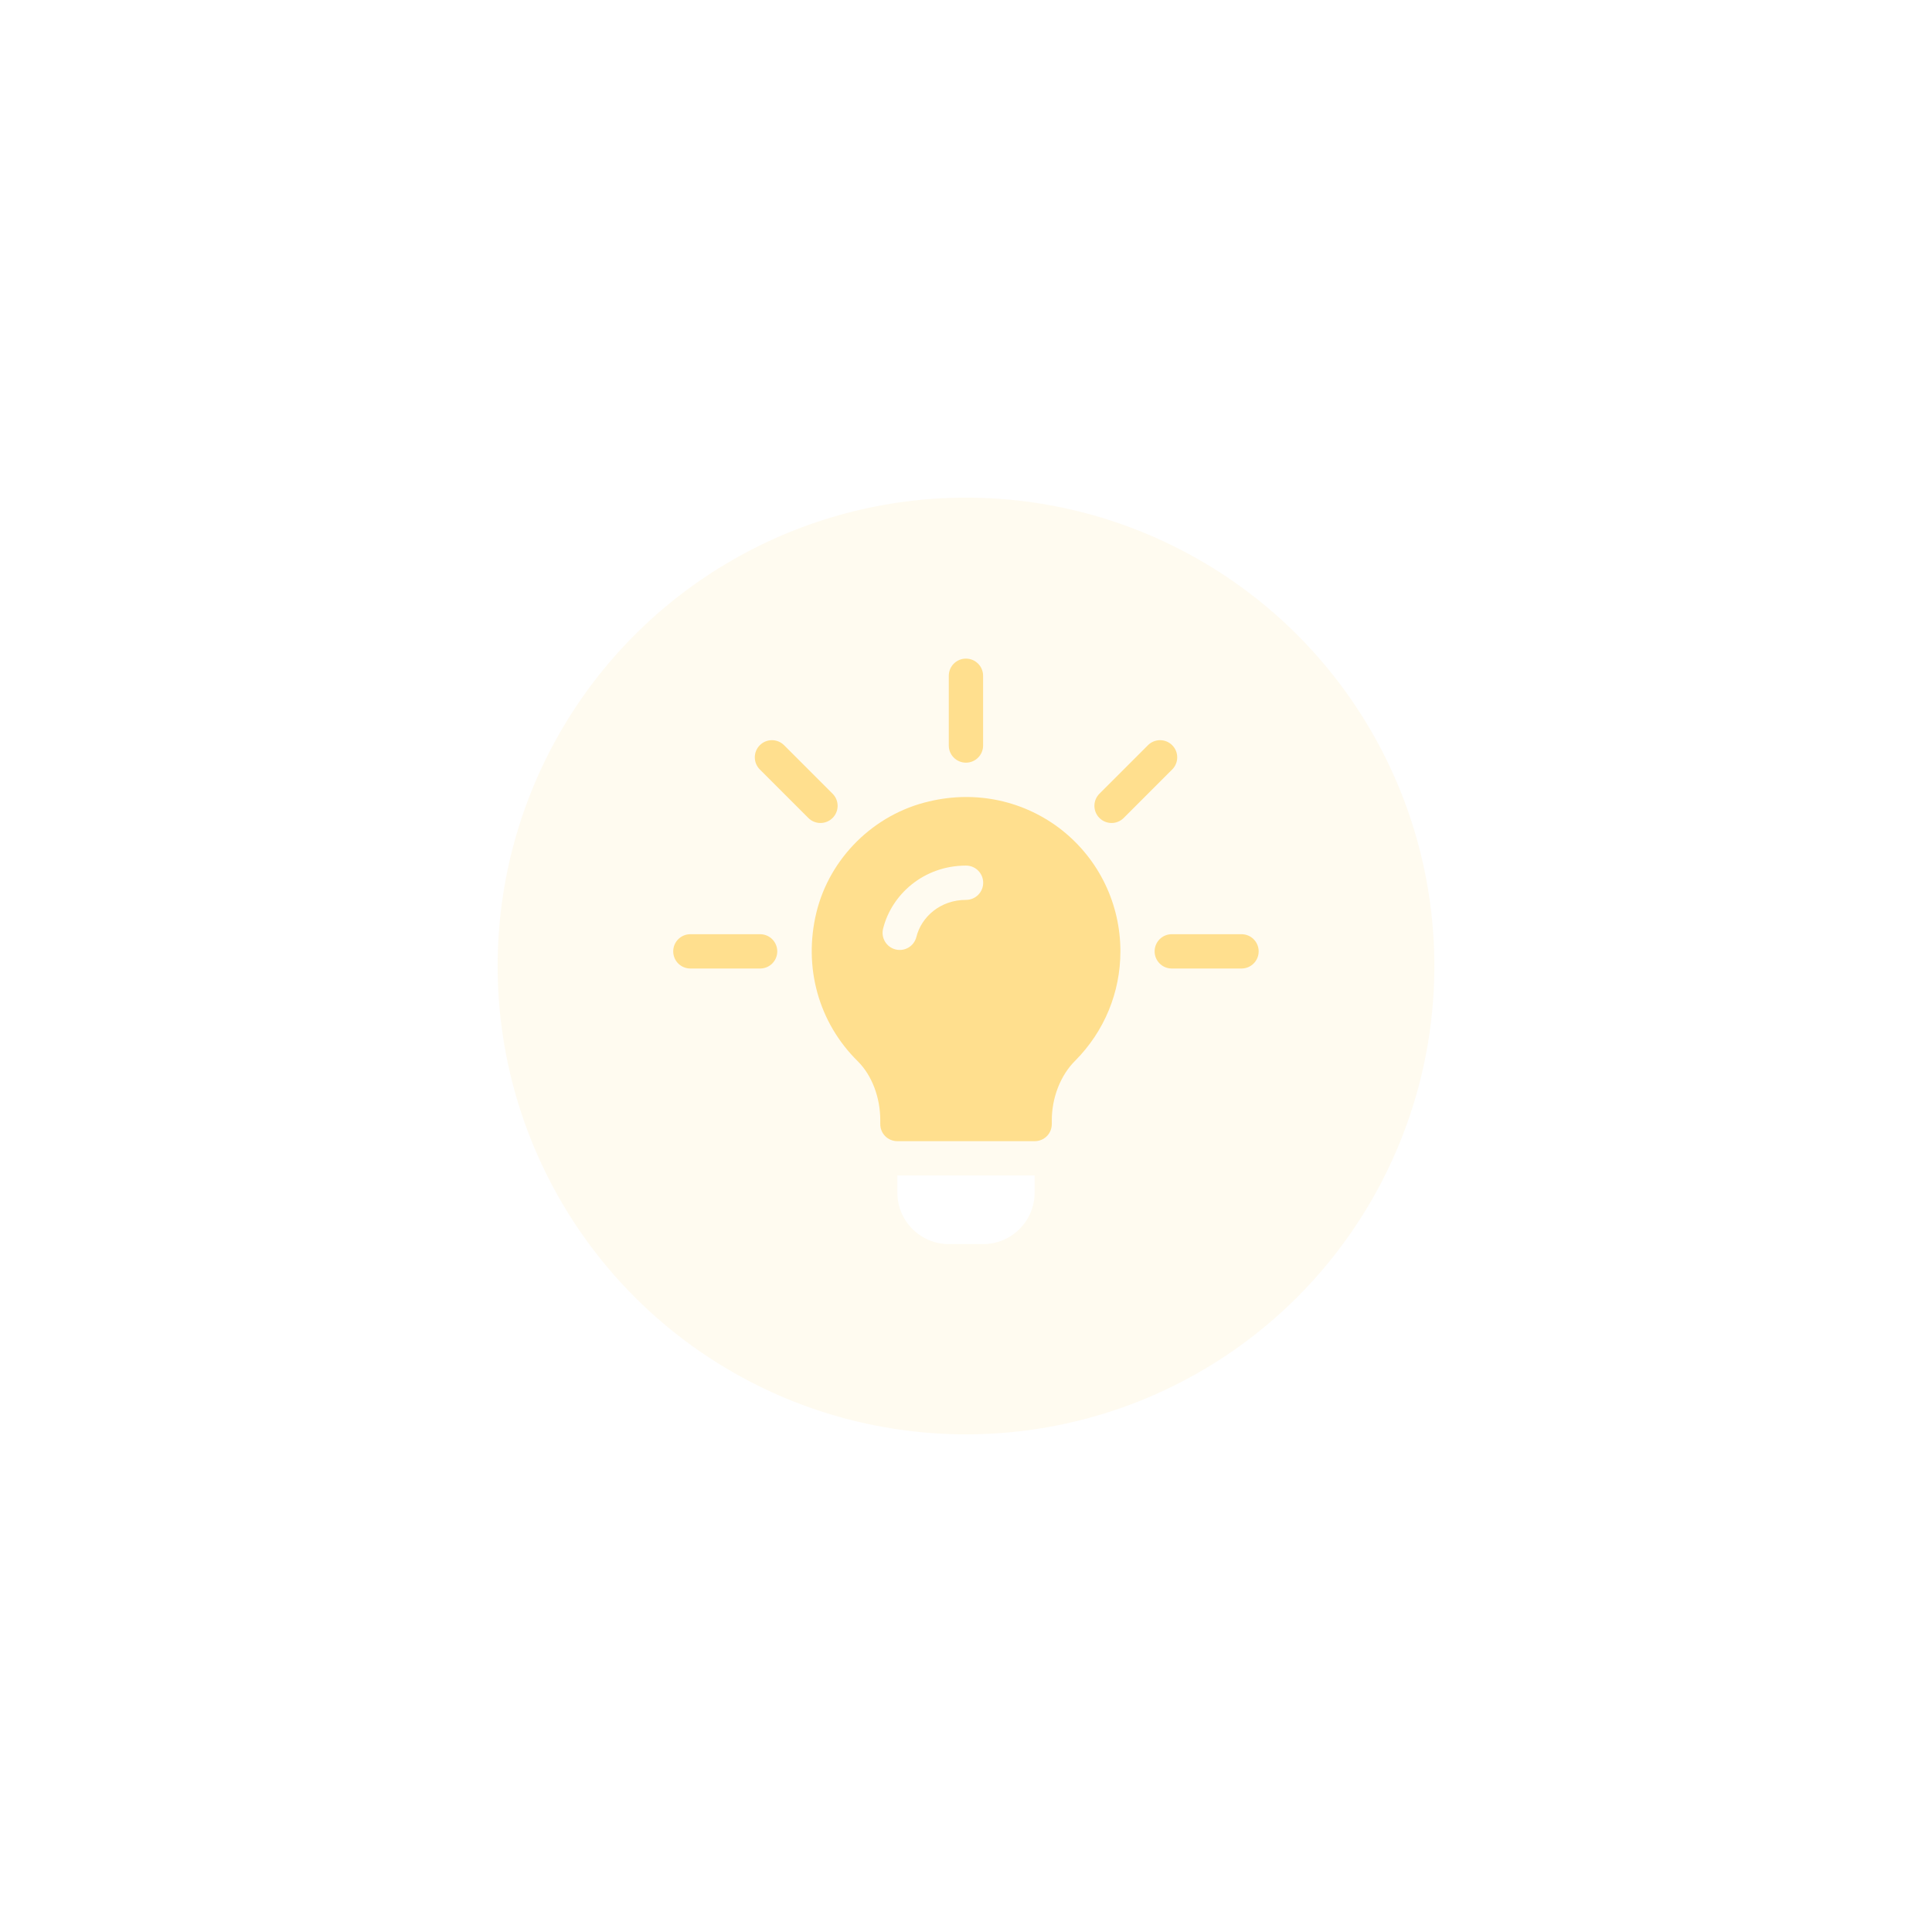 <svg width="132" height="132" viewBox="0 0 132 132" fill="none" xmlns="http://www.w3.org/2000/svg">
<g style="mix-blend-mode:screen" opacity="0.13" filter="url(#filter0_f_436_3079)">
<circle cx="66" cy="66" r="32" fill="#FFDF8E"/>
</g>
<g clip-path="url(#clip0_436_3079)">
<path d="M56.885 54.229L53.571 50.915C53.113 50.457 52.371 50.457 51.914 50.915C51.456 51.372 51.456 52.114 51.914 52.572L55.228 55.886C55.686 56.344 56.427 56.344 56.885 55.886C57.343 55.428 57.343 54.687 56.885 54.229Z" fill="#FFDF8E"/>
<path d="M51.934 63.828H47.168C46.52 63.828 45.996 64.352 45.996 65C45.996 65.648 46.52 66.172 47.168 66.172H51.934C52.581 66.172 53.105 65.648 53.105 65C53.105 64.352 52.581 63.828 51.934 63.828Z" fill="#FFDF8E"/>
<path d="M84.824 63.828H80.059C79.411 63.828 78.887 64.352 78.887 65C78.887 65.648 79.411 66.172 80.059 66.172H84.824C85.472 66.172 85.996 65.648 85.996 65C85.996 64.352 85.472 63.828 84.824 63.828Z" fill="#FFDF8E"/>
<path d="M80.088 50.915C79.63 50.457 78.889 50.457 78.431 50.915L75.117 54.229C74.659 54.687 74.659 55.428 75.117 55.886C75.575 56.344 76.316 56.344 76.774 55.886L80.088 52.572C80.546 52.114 80.546 51.372 80.088 50.915Z" fill="#FFDF8E"/>
<path d="M65.996 44.999C65.348 44.999 64.824 45.523 64.824 46.171V50.937C64.824 51.584 65.348 52.108 65.996 52.108C66.644 52.108 67.168 51.584 67.168 50.937V46.171C67.168 45.523 66.644 44.999 65.996 44.999Z" fill="#FFDF8E"/>
<path d="M72.565 56.726C70.01 54.71 66.705 53.983 63.471 54.757C59.721 55.624 56.698 58.601 55.783 62.327C54.869 66.077 55.924 69.874 58.619 72.522C59.58 73.484 60.143 74.991 60.143 76.538V76.796C60.143 77.452 60.658 77.968 61.315 77.968H70.69C71.346 77.968 71.862 77.452 71.862 76.796V76.538C71.862 75.015 72.448 73.46 73.479 72.452C75.448 70.46 76.549 67.812 76.549 64.999C76.549 61.765 75.096 58.741 72.565 56.726ZM66.002 61.483C64.234 61.483 62.947 62.656 62.61 64.014C62.457 64.631 61.836 65.025 61.19 64.87C60.563 64.714 60.179 64.078 60.335 63.451C60.916 61.107 63.117 59.14 66.002 59.14C66.65 59.14 67.174 59.664 67.174 60.312C67.174 60.959 66.65 61.483 66.002 61.483Z" fill="#FFDF8E"/>
<path d="M61.312 80.314V81.485C61.312 83.424 62.889 85.001 64.828 85.001H67.172C69.111 85.001 70.688 83.424 70.688 81.485V80.314H61.312Z" fill="white"/>
</g>
<defs>
<filter id="filter0_f_436_3079" x="0.866" y="0.866" width="130.268" height="130.268" filterUnits="userSpaceOnUse" color-interpolation-filters="sRGB">
<feFlood flood-opacity="0" result="BackgroundImageFix"/>
<feBlend mode="normal" in="SourceGraphic" in2="BackgroundImageFix" result="shape"/>
<feGaussianBlur stdDeviation="16.567" result="effect1_foregroundBlur_436_3079"/>
</filter>
<clipPath id="clip0_436_3079">
<rect width="40" height="40" fill="white" transform="translate(46 45)"/>
</clipPath>
</defs>
</svg>
